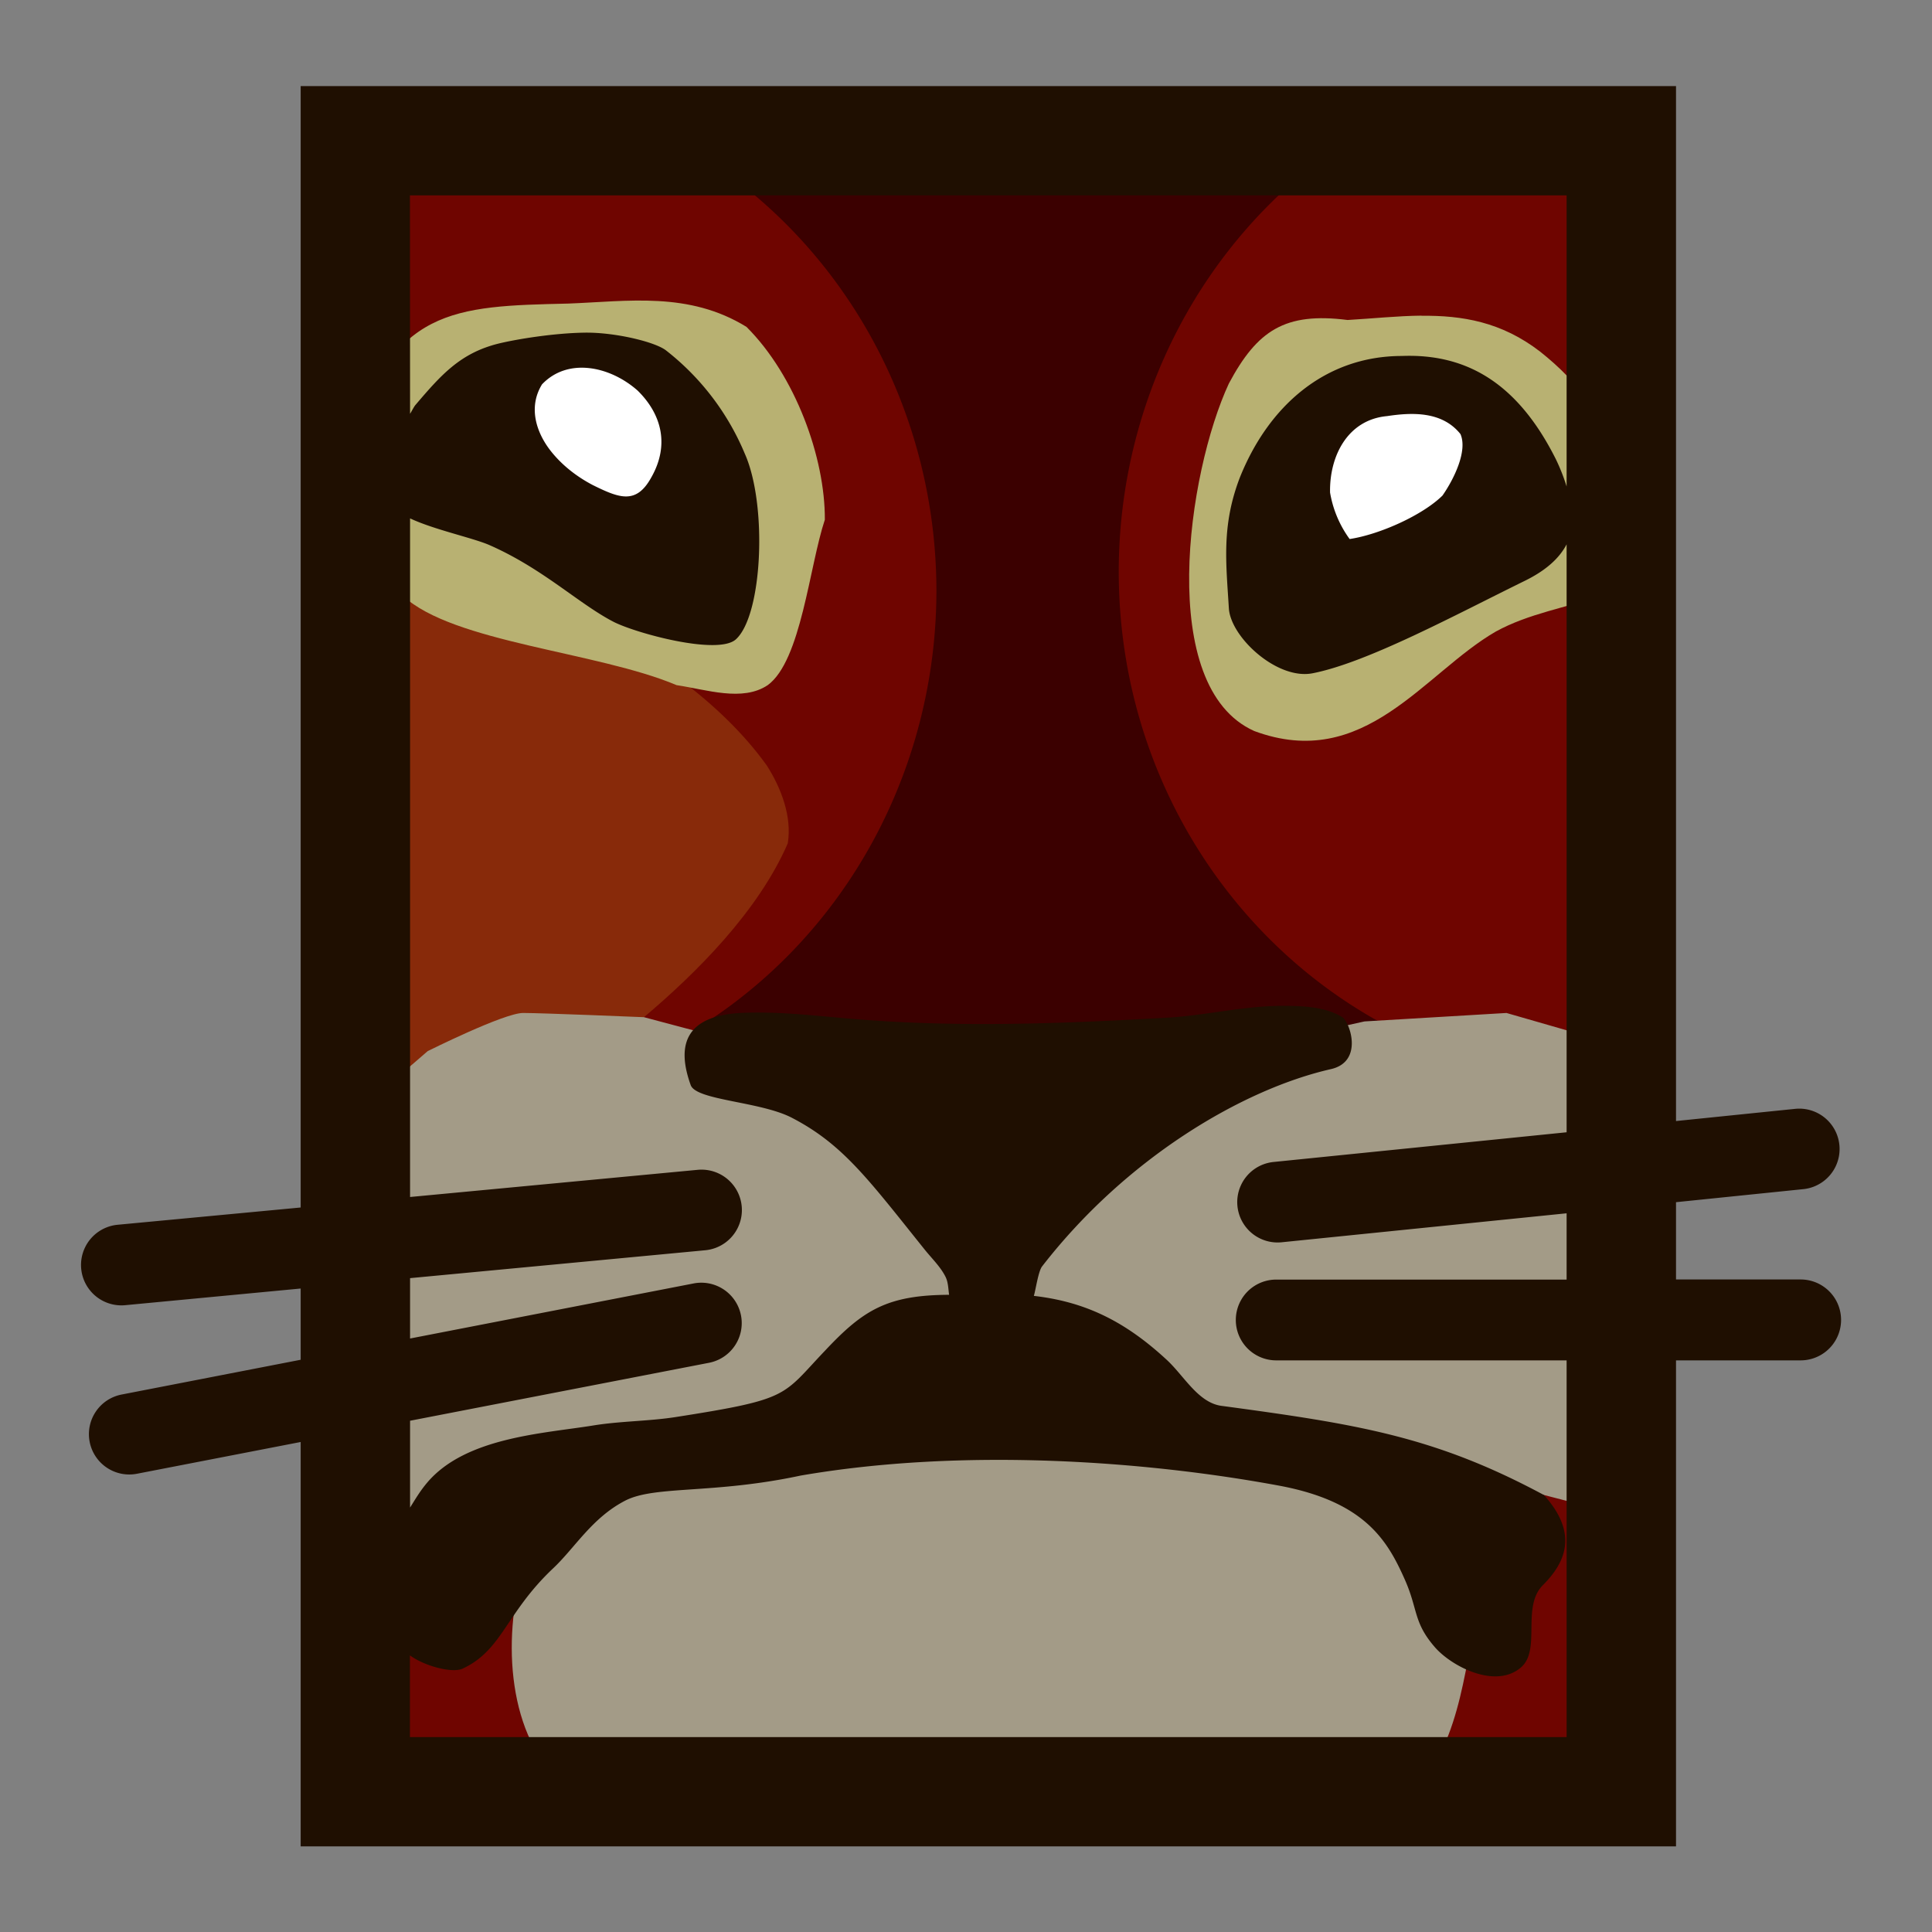 <svg xmlns="http://www.w3.org/2000/svg" fill="none" height="16" width="16">
   <rect width="100%" height="100%" fill="#808080" stroke="none"/>
   <path fill="#3b0000" d="M2.875 1.21h10.566v8.482H2.875z"/>
   <path fill="#6f0500" d="M11.093 1.21c-1.14.782-1.827 2.105-1.828 3.523 0 1.747 1.023 3.246 2.482 3.89v6.021h1.694V1.21zm-8.218 0v13.67h1.713V9.009a4.073 4.225 0 003.167-4.115A4.073 4.225 0 005.673 1.21z"/>
   <path fill="#882a0a" d="M6.35 6.339c.12.188.21.425.174.645-.245.565-.76 1.076-1.191 1.44-.73.668-1.442.894-2.433.993V4.002C4 4.79 5.58 5.269 6.35 6.339z"/>
   <path fill="#a39b87" d="M4.332 8.389c-.158 0-.79.316-.79.316l-.65.561h-.07l-.034 3.3.333.28.562-.105c.37-.073.72-.394 1.106-.368 0 0-.368.375-.457.614-.177.595-.124 1.405.334 1.79.25.201.612.202.93.246 1.464-.037 4.222.01 5.74.035.626-.22.74-.879.841-1.422.07-.409.049-.903-.193-1.21-.215-.265-.877-.527-.877-.527s1.117.332 1.68.482c.2.054.601.15.601.15l.123-3.844-1.035-.298-1.176.07c-1.934.446-3.108.225-4.914.245l-1.053-.28s-.843-.035-1-.035z"/>
   <path fill="#b8b172" d="M4.708 2.514c-.947.022-1.475.03-1.808 1.194-.061.43.13.923.439 1.228.415.386 1.612.462 2.264.738.249.037.546.14.755 0 .277-.202.345-.987.473-1.37.003-.511-.243-1.192-.649-1.597-.477-.294-.98-.212-1.474-.193zm7.065.1c-.2.002-.405.024-.613.036-.518-.066-.748.086-.983.526-.343.738-.604 2.514.21 2.878.915.34 1.406-.481 2.001-.824.271-.149.585-.198.878-.299.049-1.108.161-1.483-.51-2.018-.322-.249-.648-.301-.983-.298z"/>
   <path fill="#1f0f01" d="M2.49.713V10l-1.516.143a.334.334 0 10.063.666l1.453-.138v.59l-1.483.288a.334.334 0 10.127.656l1.356-.263v3.349h11.39v-4.025h1.032a.334.334 0 100-.67H13.88v-.64l1.054-.108a.334.334 0 10-.067-.665l-.987.101V.713H2.49zm.905.905h9.579v2.411a1.607 1.607 0 00-.088-.224c-.315-.63-.738-.878-1.277-.857-.636.001-1.105.415-1.342 1.009-.152.398-.113.704-.09 1.082.016.24.4.593.692.537.453-.088 1.18-.482 1.757-.765.18-.088.289-.19.348-.303v4.869l-2.427.246a.334.334 0 10.067.665l2.36-.24v.549h-2.405a.334.334 0 100 .669h2.405v3.12H3.395v-.677c.117.087.348.15.436.11.33-.153.357-.46.749-.83.182-.171.323-.42.599-.562.246-.126.727-.052 1.452-.207 1.346-.232 2.858-.122 3.97.085.707.134.891.457 1.033.776.11.248.07.353.247.558.137.16.505.353.716.169.168-.147 0-.502.182-.682.204-.204.28-.442.007-.745-.902-.485-1.542-.586-2.66-.737-.199-.02-.316-.245-.461-.38-.345-.32-.675-.483-1.103-.532.016-.055.037-.204.068-.244.695-.897 1.659-1.467 2.392-1.634.273-.062.157-.392.093-.431-.145-.088-.331-.093-.5-.093-.319.001-.633.08-.95.098-.952.054-1.783.082-2.651.006-.287-.025-.576-.058-.864-.046-.463.02-.554.254-.43.598.045.128.579.135.84.272.423.22.632.51 1.103 1.097.058.071.126.137.167.218.023.046.023.1.03.15-.514.002-.712.127-1.025.46-.363.38-.283.403-1.243.553-.22.034-.458.033-.678.069-.413.067-1.056.097-1.375.472-.062.073-.1.14-.143.208v-.719l2.476-.48a.334.334 0 10-.128-.657l-2.348.456v-.5l2.445-.231a.334.334 0 10-.063-.666l-2.382.225v-5.62c.2.094.516.16.657.221.442.194.737.484 1.025.634.18.094.866.282 1.016.147.222-.2.262-1.117.074-1.538a2.12 2.12 0 00-.651-.854c-.09-.072-.43-.153-.68-.148-.25.004-.556.053-.711.091-.315.079-.473.259-.683.505-.012.012-.031.05-.047.076z"/>
   <path fill="#fff" d="M4.487 3.186c-.11.182-.05.382.062.533.094.125.222.226.36.298.222.11.36.162.484-.062.151-.264.091-.52-.112-.72-.23-.204-.581-.277-.794-.05zm7 .26c-.326.03-.478.33-.472.633a.91.91 0 00.162.385c.247-.037.604-.197.769-.36.093-.133.21-.369.149-.509-.152-.191-.403-.18-.608-.149z"/>
</svg>
